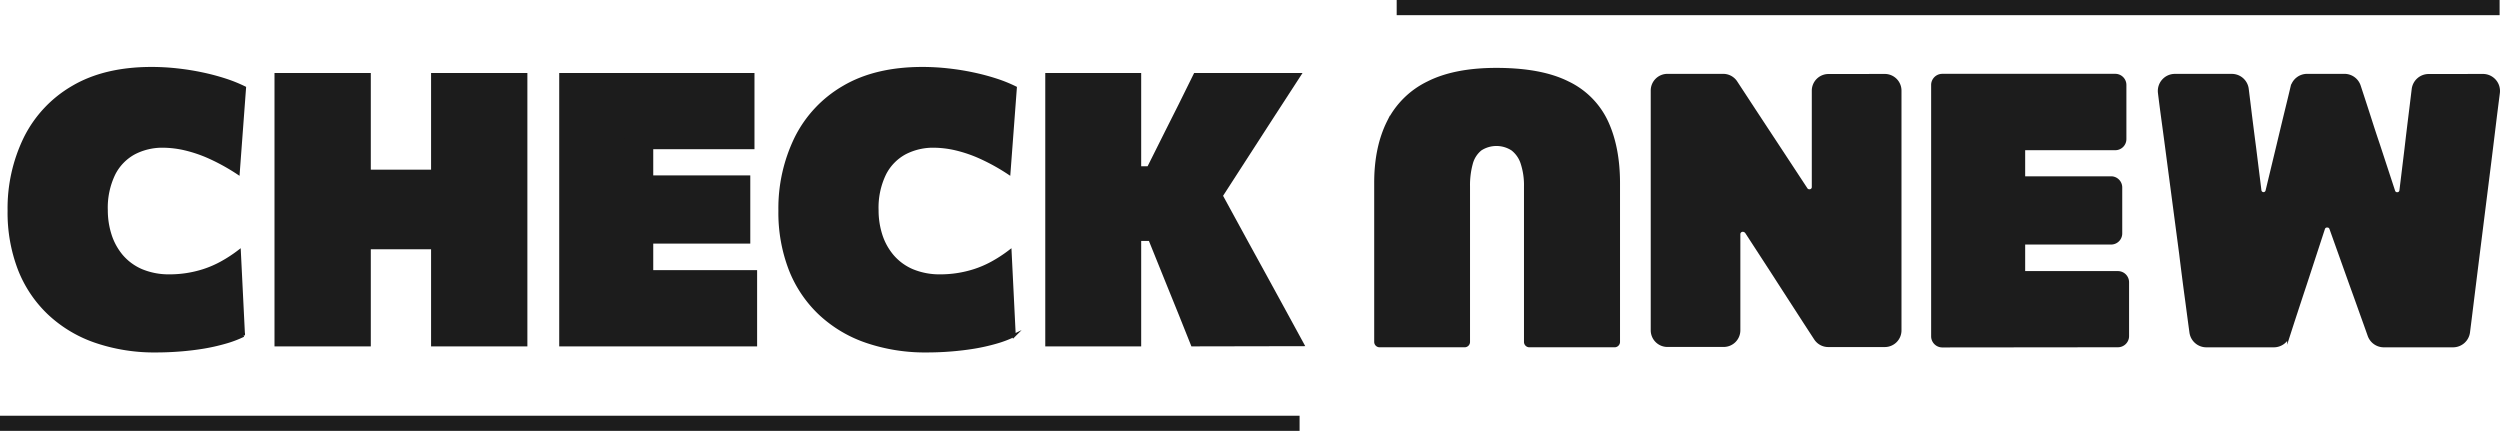<svg xmlns="http://www.w3.org/2000/svg" viewBox="0 0 823.88 142"><defs><style>.cls-1,.cls-2{fill:#1c1c1c;stroke:#1c1c1c;stroke-miterlimit:10;}.cls-2{stroke-width:5px;}</style></defs><g id="Layer_2" data-name="Layer 2"><g id="Layer_1-2" data-name="Layer 1"><g id="black_logo" data-name="black logo"><path class="cls-1" d="M52,115.65a59.8,59.8,0,0,1-20.09-3.19,42.49,42.49,0,0,1-15.3-9.22A40.13,40.13,0,0,1,6.87,88.69,52,52,0,0,1,3.5,69.42,52.75,52.75,0,0,1,8.81,45.49,39.84,39.84,0,0,1,24.58,28.71q10.47-6.15,25.9-6.15a76.56,76.56,0,0,1,8.4.47q4.21.46,8.22,1.31a73.36,73.36,0,0,1,7.55,2,47.42,47.42,0,0,1,6.44,2.59L79,57.05a66.92,66.92,0,0,0-9.28-5.16,44.52,44.52,0,0,0-8.28-2.84,32.92,32.92,0,0,0-7.18-.87,20.1,20.1,0,0,0-9.56,2.24A16.06,16.06,0,0,0,38,57.36a25.54,25.54,0,0,0-2.47,11.93,26.65,26.65,0,0,0,1.25,8.15,20.32,20.32,0,0,0,3.81,6.94,17.9,17.9,0,0,0,6.53,4.78,23.31,23.31,0,0,0,9.41,1.75,36.54,36.54,0,0,0,11-1.72,33.74,33.74,0,0,0,5.84-2.5,45.51,45.51,0,0,0,6-3.91l1.37,27.74a36.16,36.16,0,0,1-6.06,2.28,63.56,63.56,0,0,1-7.09,1.6c-2.47.41-5,.72-7.68.93S54.6,115.65,52,115.65Z" transform="translate(-0.5)"/><path class="cls-1" d="M91.46,113.65V24.56H122.2v89.09Zm23.24-32V56.42h36.23V81.66Zm28.36,32V24.56H173.8v89.09Z" transform="translate(-0.5)"/><path class="cls-1" d="M185.29,113.65V24.56h63.35V48.67H203.78l11.5-19.11v79.09l-9.5-19.12h43.73v24.12Zm22.87-33.86V58.3h39.1V79.79h-39.1Z" transform="translate(-0.5)"/><path class="cls-1" d="M306,115.65a59.8,59.8,0,0,1-20.09-3.19,42.49,42.49,0,0,1-15.3-9.22,40.13,40.13,0,0,1-9.72-14.55,52,52,0,0,1-3.37-19.27,52.75,52.75,0,0,1,5.31-23.93,39.84,39.84,0,0,1,15.77-16.78q10.47-6.15,25.9-6.15a76.56,76.56,0,0,1,8.4.47q4.22.46,8.22,1.31a74.25,74.25,0,0,1,7.56,2,47.79,47.79,0,0,1,6.43,2.59L333,57.05a66.92,66.92,0,0,0-9.28-5.16,44.52,44.52,0,0,0-8.28-2.84,32.92,32.92,0,0,0-7.18-.87,20.1,20.1,0,0,0-9.56,2.24A16.06,16.06,0,0,0,292,57.36a25.54,25.54,0,0,0-2.46,11.93,26.65,26.65,0,0,0,1.24,8.15,20.18,20.18,0,0,0,3.82,6.94,17.77,17.77,0,0,0,6.52,4.78,23.31,23.31,0,0,0,9.41,1.75,36.54,36.54,0,0,0,11-1.72,33.74,33.74,0,0,0,5.84-2.5,45.51,45.51,0,0,0,6-3.91l1.37,27.74a36.37,36.37,0,0,1-6.05,2.28,64.25,64.25,0,0,1-7.1,1.6q-3.7.61-7.68.93T306,115.65Z" transform="translate(-0.5)"/><path class="cls-1" d="M345.47,113.65V24.56h30.61v89.09Zm48,0q-2.13-5.39-4.06-10.16l-3.81-9.4-6.13-15.18h-5.37V55.3H379l6-12q2.19-4.3,4.34-8.62t5-10.12h34.49q-4.56,7-9,13.87l-9,13.93-11.5,17.81-.62-13.5L411.44,80q2.94,5.31,6.31,11.49t6.56,12q3.18,5.84,5.5,10.09Z" transform="translate(-0.5)"/><path class="cls-1" d="M818.76,24.87a5.11,5.11,0,0,1,5.08,5.75q-.5,3.9-1,7.87-.84,6.93-1.84,15l-3.81,30.36q-1,8-1.91,15.34c-.42,3.41-.84,6.84-1.28,10.28a5.13,5.13,0,0,1-5.08,4.49H786.09a5.13,5.13,0,0,1-4.83-3.41q-1.32-3.74-2.54-7.11-1.74-4.91-3.49-9.72l-6.59-18.45a1.2,1.2,0,0,0-1.13-.79h-.16a1.19,1.19,0,0,0-1.14.83l-6,18.35q-1.62,4.88-3.15,9.56c-.71,2.17-1.49,4.57-2.33,7.18a5.12,5.12,0,0,1-4.88,3.56H727.6a5.12,5.12,0,0,1-5.07-4.44c-.47-3.42-.92-6.83-1.37-10.24q-1-7.3-2-15.55l-4-30.3q-1.07-8.19-2-15c-.35-2.59-.69-5.2-1-7.8a5.12,5.12,0,0,1,5.08-5.78H736a5.11,5.11,0,0,1,5.08,4.5q.53,4.23,1,8.15.75,6,1.44,11.27l1.74,14a1.21,1.21,0,0,0,1.19,1.05h0a1.2,1.2,0,0,0,1.16-.92l3.66-15.2q1.44-6.06,2.84-11.81.9-3.64,1.72-7.13a5.11,5.11,0,0,1,5-3.92h12.37A5.12,5.12,0,0,1,778,28.39l1.28,3.91q1.25,3.81,2.5,7.72t2.56,7.77l5,15.24a1.19,1.19,0,0,0,1.13.82h.08a1.19,1.19,0,0,0,1.18-1.05L793.41,49q.62-5.37,1.37-11.43c.33-2.65.66-5.37,1-8.18a5.12,5.12,0,0,1,5.08-4.5Z" transform="translate(-0.5)"/><path class="cls-1" d="M640.59,114a3.18,3.18,0,0,1-3.18-3.17V28a3.18,3.18,0,0,1,3.18-3.17h57A3.17,3.17,0,0,1,700.76,28V45.81A3.17,3.17,0,0,1,697.59,49H661.52a3.17,3.17,0,0,1-2.72-4.81l2.71-4.5a3.17,3.17,0,0,1,5.89,1.63V95.43h0a3.18,3.18,0,0,1-6,1.41l-1.2-2.41A3.18,3.18,0,0,1,663,89.84h35.43A3.18,3.18,0,0,1,701.64,93v17.77a3.18,3.18,0,0,1-3.18,3.17Zm19.69-37V61.78a3.17,3.17,0,0,1,3.17-3.18h32.76a3.18,3.18,0,0,1,3.18,3.18V76.92a3.17,3.17,0,0,1-3.18,3.17H663.45A3.17,3.17,0,0,1,660.28,76.92Z" transform="translate(-0.5)"/><path class="cls-1" d="M621.64,24.87a5,5,0,0,1,5,5v79a5,5,0,0,1-5,5H603a5,5,0,0,1-4.21-2.29q-3.57-5.46-6.54-10.08-3.6-5.55-7.34-11.37l-8.79-13.53a1.57,1.57,0,0,0-1.3-.71h0a1.28,1.28,0,0,0-1.28,1.28v31.67a5,5,0,0,1-5,5H550a5,5,0,0,1-5-5v-79a5,5,0,0,1,5-5h18.39a5,5,0,0,1,4.18,2.25l5.83,8.9q3.75,5.71,8.12,12.34l9.2,14a1.2,1.2,0,0,0,1,.54h.16a1.2,1.2,0,0,0,1.2-1.2V29.89a5,5,0,0,1,5-5Z" transform="translate(-0.5)"/><path class="cls-1" d="M493.61,22.87q14.86,0,23.67,4.46A26.79,26.79,0,0,1,530,40.2q3.88,8.4,3.88,20.15v52.32a1.28,1.28,0,0,1-1.28,1.28H504.5a1.27,1.27,0,0,1-1.27-1.28V61.48a23.16,23.16,0,0,0-1.1-7.66,9.52,9.52,0,0,0-3.21-4.65,9.66,9.66,0,0,0-10.53,0,9,9,0,0,0-3,4.65,27,27,0,0,0-.94,7.66v51.19a1.27,1.27,0,0,1-1.27,1.28H455.15a1.28,1.28,0,0,1-1.28-1.28V60.23q0-11.68,4.19-20.06a28.48,28.48,0,0,1,13-12.84Q479.8,22.88,493.61,22.87Z" transform="translate(-0.5)"/><line class="cls-2" x1="460.28" y1="2.5" x2="823.75" y2="2.5"/><line class="cls-2" y1="139.5" x2="428.28" y2="139.5"/></g></g></g></svg>